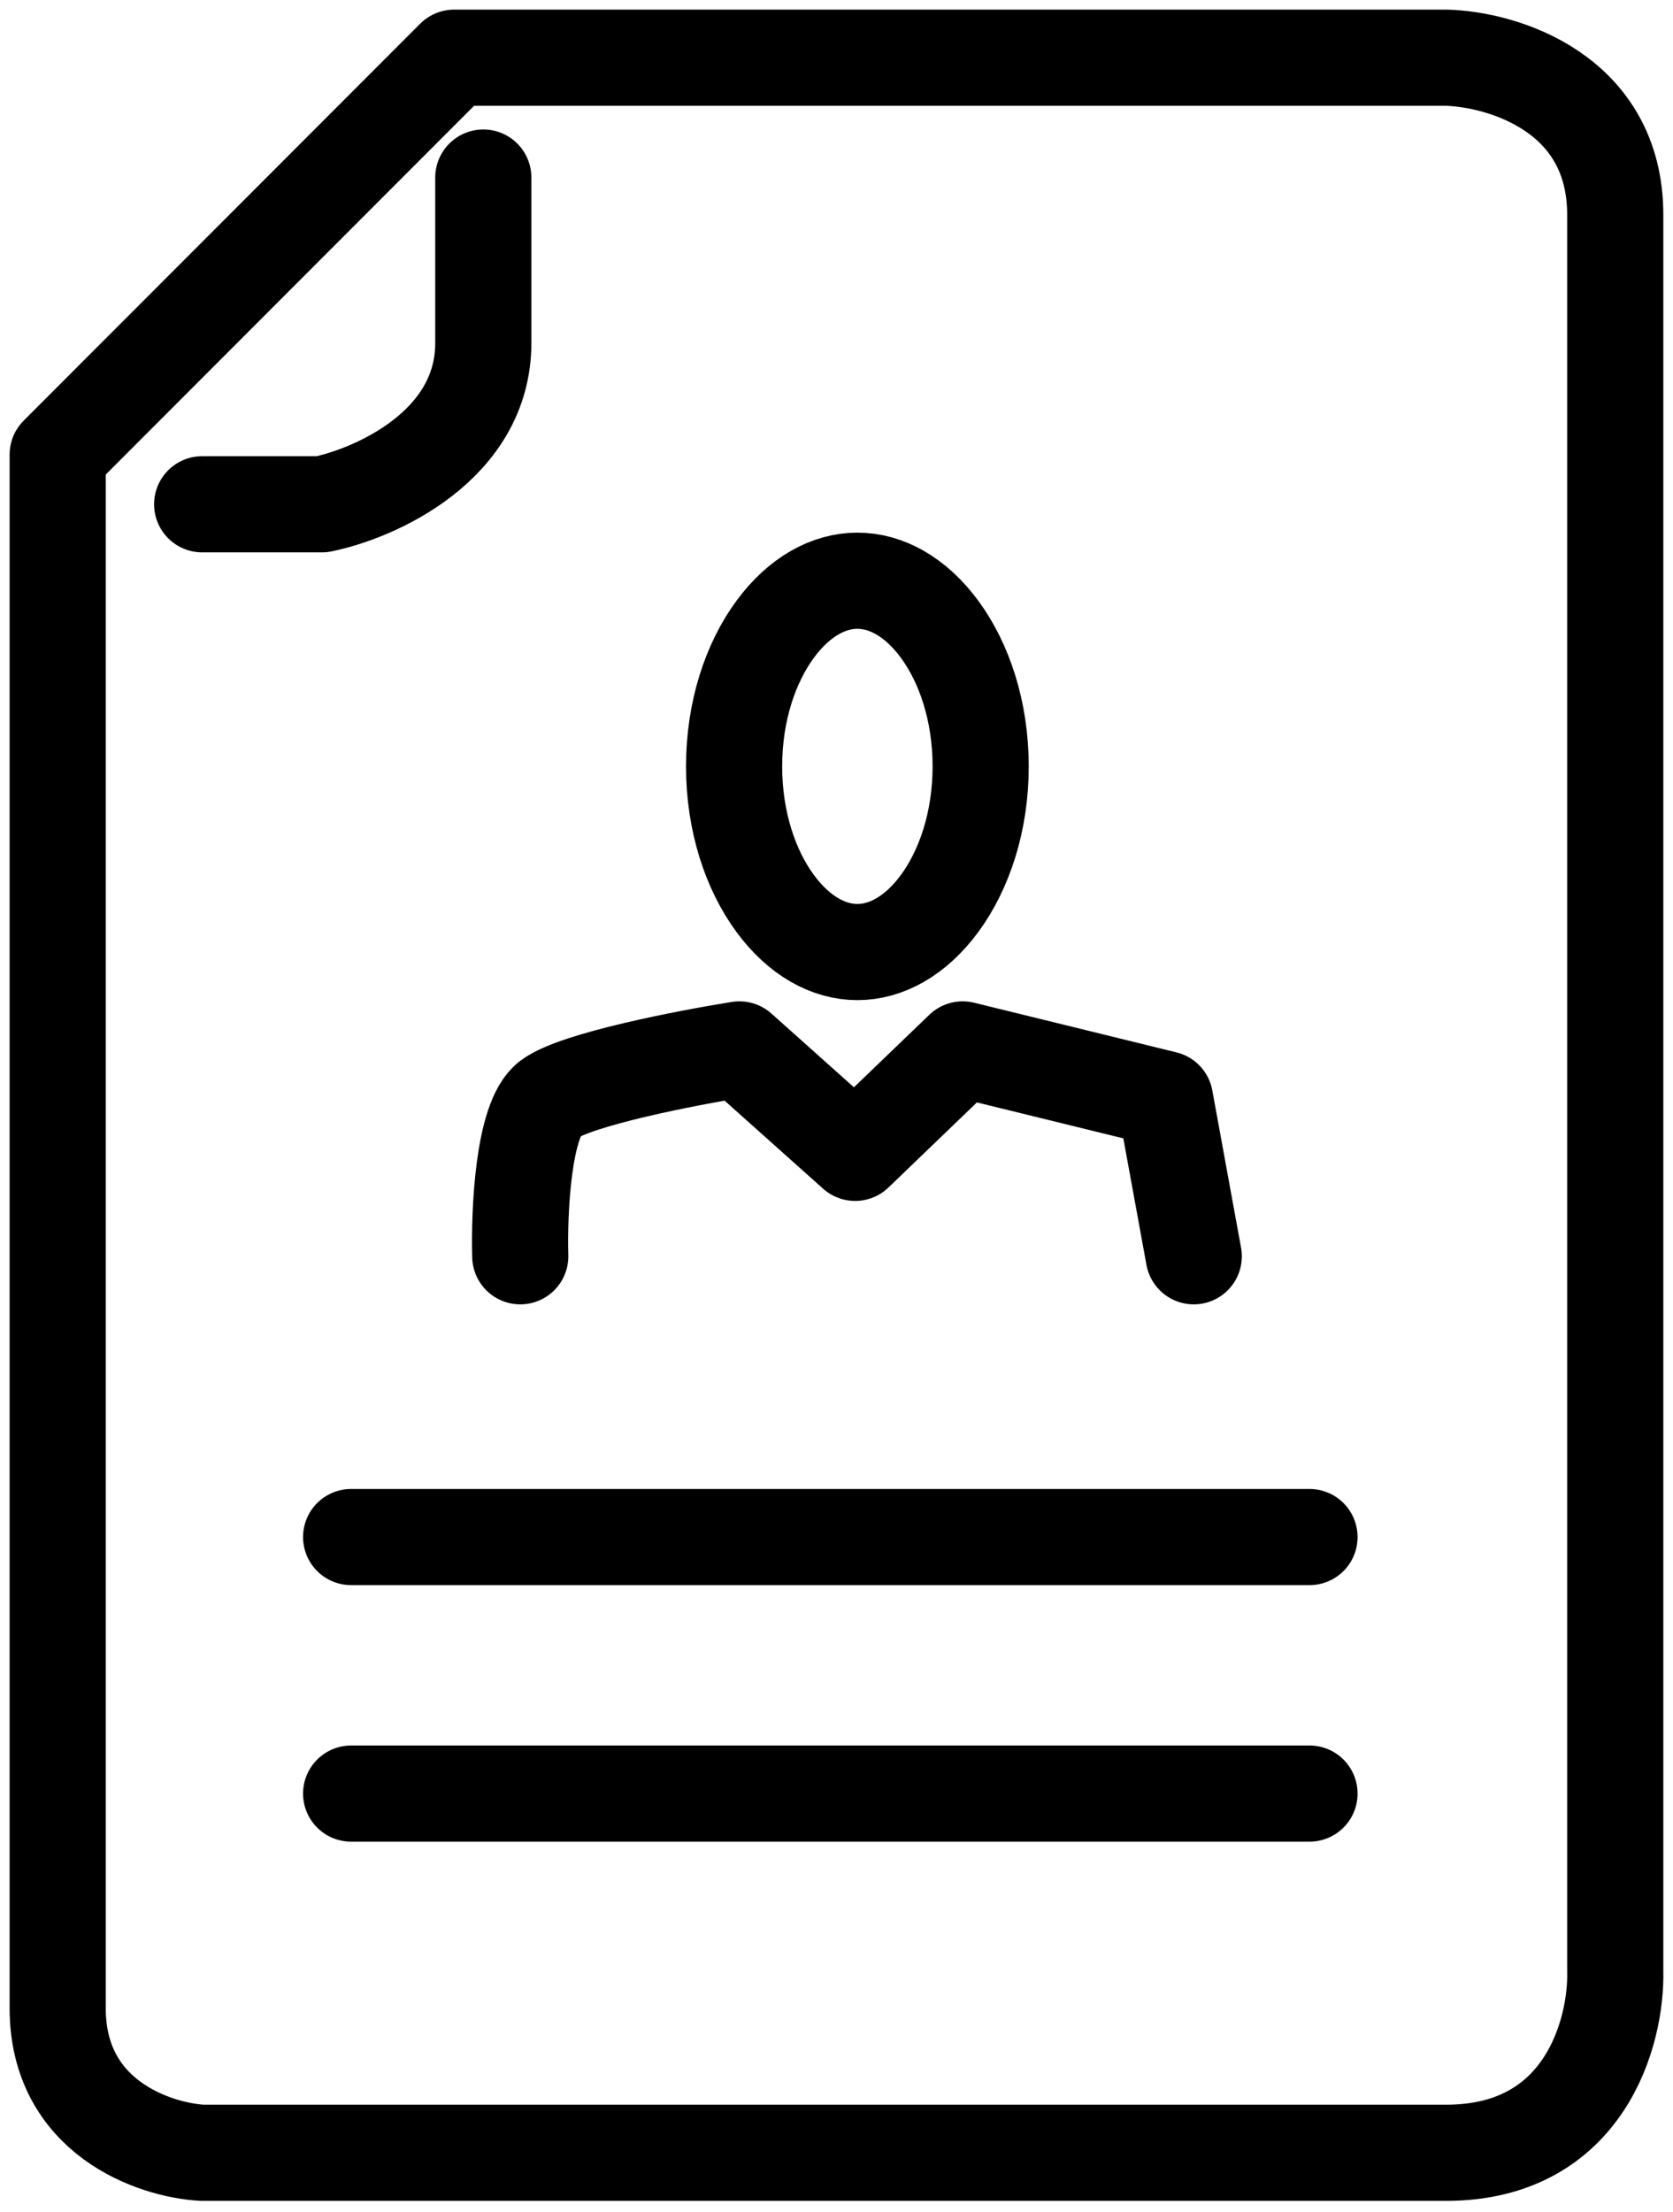 <svg width="87" height="115" viewBox="0 0 87 115" fill="none" xmlns="http://www.w3.org/2000/svg">
<path d="M10.513 26.22H16.745C19.541 25.644 25.133 23.16 25.133 17.833C25.133 12.505 25.133 9.879 25.133 9.232M27.055 65.321C26.99 63.023 27.202 58.172 28.569 57.147C29.936 56.122 35.726 54.999 38.451 54.565L44.469 59.943L50.061 54.565L60.584 57.147L62.078 65.321M68.097 79.92H18.26M18.26 93.258H68.097M3 23.638L23.618 3H75.203C78.134 3.078 83.997 4.821 83.997 11.174C83.997 17.526 83.997 74.691 83.997 102.48C84.075 105.632 82.425 111.935 75.203 111.935C67.98 111.935 29.067 111.935 10.513 111.935C8.009 111.793 3 110.091 3 104.422C3 98.752 3 48.203 3 23.638Z" stroke="black" stroke-width="5" stroke-linecap="round" stroke-linejoin="round"/>
<path d="M50.997 39.849C50.997 42.729 50.138 45.237 48.871 46.964C47.603 48.693 46.059 49.502 44.586 49.502C43.113 49.502 41.569 48.693 40.301 46.964C39.034 45.237 38.175 42.729 38.175 39.849C38.175 36.968 39.034 34.461 40.301 32.733C41.569 31.004 43.113 30.195 44.586 30.195C46.059 30.195 47.603 31.004 48.871 32.733C50.138 34.461 50.997 36.968 50.997 39.849Z" stroke="black" stroke-width="5"/>
</svg>
